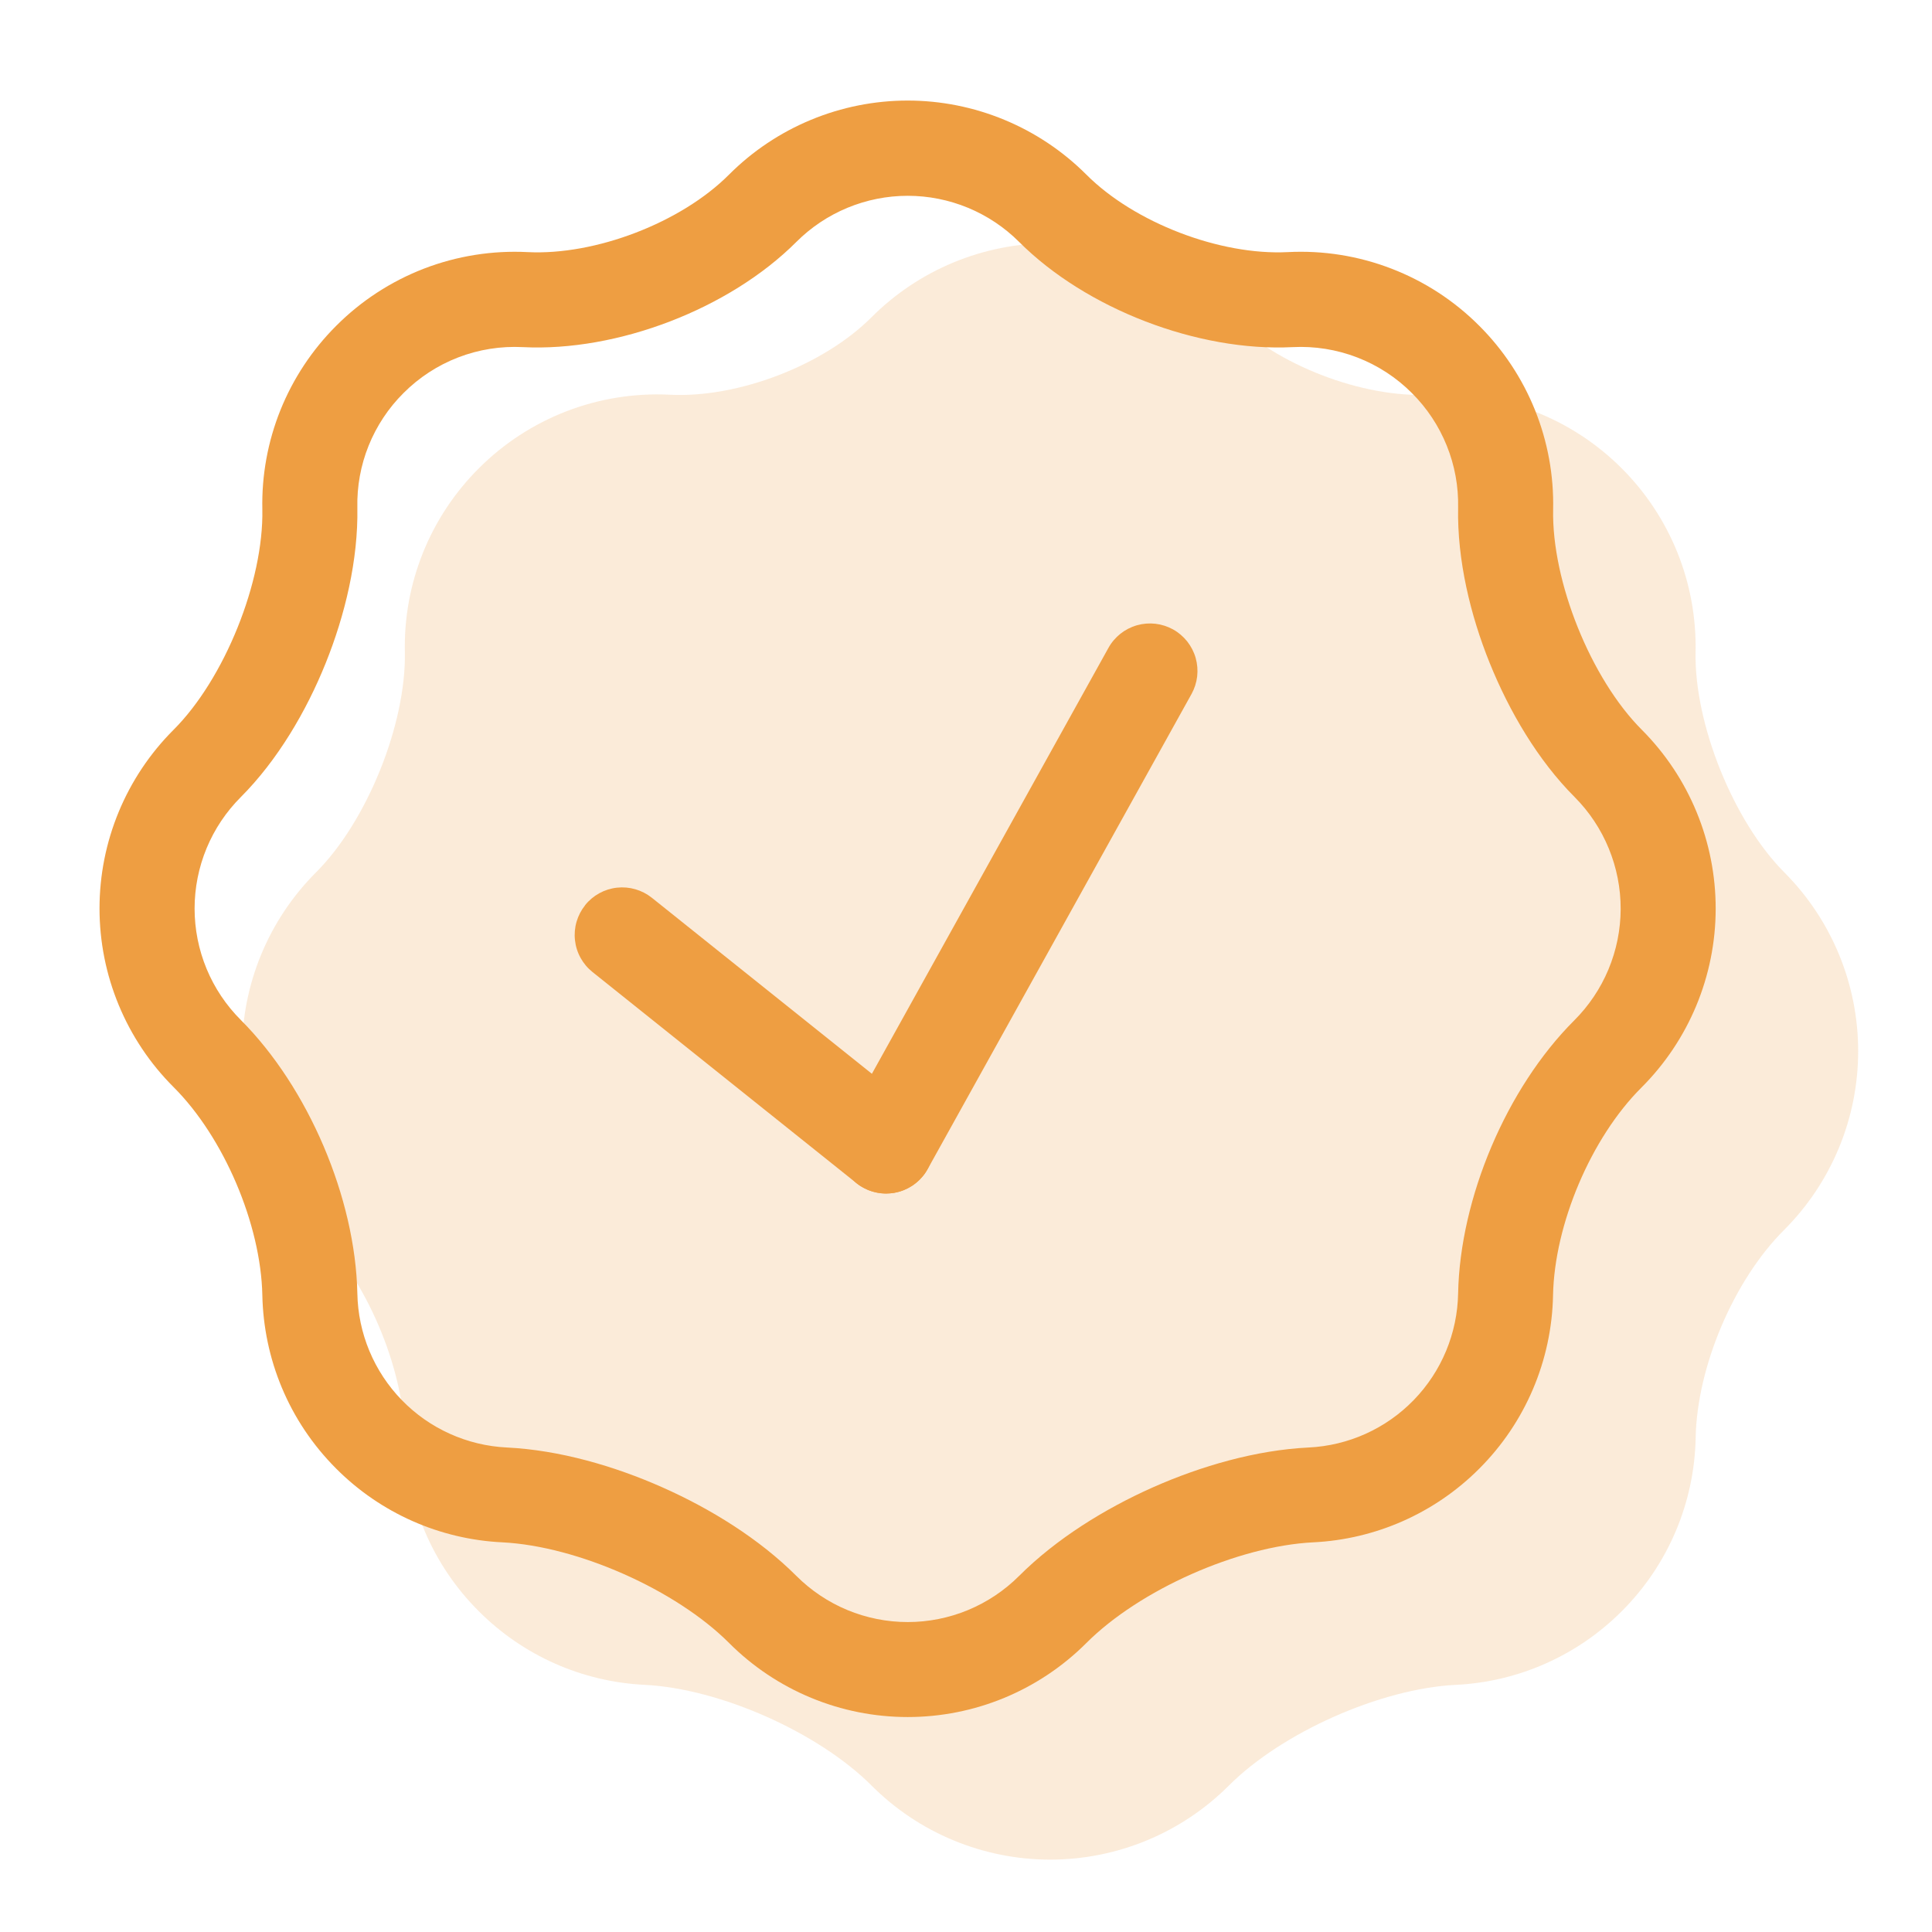 <svg width="61" height="61" viewBox="0 0 61 61" fill="none" xmlns="http://www.w3.org/2000/svg">
<path opacity="0.2" fill-rule="evenodd" clip-rule="evenodd" d="M9.978 27.544C11.589 25.936 12.828 22.858 12.783 20.584C12.76 19.511 12.955 18.444 13.356 17.448C13.758 16.451 14.356 15.547 15.117 14.788C15.904 13.999 16.849 13.384 17.89 12.983C18.931 12.583 20.045 12.406 21.159 12.463C23.301 12.571 26.007 11.533 27.519 10.015C28.259 9.274 29.138 8.687 30.106 8.286C31.074 7.885 32.111 7.678 33.159 7.678C34.206 7.678 35.243 7.885 36.211 8.286C37.179 8.687 38.058 9.274 38.799 10.015C40.314 11.53 43.017 12.571 45.159 12.463C46.273 12.405 47.387 12.582 48.429 12.983C49.47 13.383 50.416 13.998 51.204 14.788C51.964 15.547 52.562 16.453 52.963 17.449C53.364 18.446 53.558 19.514 53.535 20.587C53.49 22.858 54.735 25.939 56.34 27.547C57.834 29.048 58.672 31.081 58.669 33.199C58.666 35.317 57.821 37.347 56.322 38.842C54.738 40.426 53.58 43.156 53.538 45.394C53.499 47.454 52.662 49.418 51.204 50.872C49.806 52.273 47.936 53.103 45.96 53.197C43.587 53.317 40.479 54.697 38.799 56.377C38.058 57.118 37.179 57.706 36.211 58.107C35.243 58.508 34.206 58.715 33.159 58.715C32.111 58.715 31.074 58.508 30.106 58.107C29.138 57.706 28.259 57.118 27.519 56.377C25.839 54.697 22.734 53.317 20.361 53.197C18.384 53.103 16.514 52.273 15.117 50.872C13.659 49.419 12.823 47.458 12.783 45.4C12.738 43.156 11.565 40.408 9.978 38.821C9.237 38.081 8.65 37.202 8.249 36.234C7.848 35.267 7.642 34.23 7.642 33.183C7.642 32.136 7.848 31.099 8.249 30.131C8.65 29.164 9.237 28.285 9.978 27.544Z" fill="#EE9E42"/>
<path fill-rule="evenodd" clip-rule="evenodd" d="M12.738 12.412C12.263 12.885 11.89 13.449 11.639 14.071C11.389 14.692 11.268 15.358 11.283 16.027C11.313 17.677 10.893 19.423 10.284 20.935C9.675 22.45 8.766 24.001 7.602 25.168C7.14 25.63 6.773 26.179 6.523 26.782C6.273 27.386 6.144 28.033 6.144 28.686C6.144 29.339 6.273 29.986 6.523 30.59C6.773 31.193 7.14 31.741 7.602 32.203C9.732 34.336 11.22 37.822 11.283 40.84C11.306 42.099 11.808 43.302 12.685 44.205C13.562 45.108 14.75 45.643 16.008 45.703C17.658 45.784 19.395 46.285 20.919 46.963C22.44 47.638 23.976 48.589 25.143 49.756C25.605 50.218 26.153 50.585 26.756 50.835C27.36 51.085 28.007 51.214 28.66 51.214C29.313 51.214 29.96 51.085 30.564 50.835C31.167 50.585 31.716 50.218 32.178 49.756C33.345 48.589 34.878 47.638 36.402 46.96C37.926 46.285 39.663 45.784 41.313 45.703C42.572 45.644 43.761 45.108 44.638 44.203C45.516 43.299 46.016 42.094 46.038 40.834C46.098 37.828 47.565 34.357 49.698 32.224C50.162 31.762 50.532 31.213 50.784 30.609C51.037 30.004 51.168 29.356 51.17 28.701C51.172 28.046 51.044 27.396 50.795 26.79C50.547 26.184 50.181 25.633 49.719 25.168C48.555 24.004 47.649 22.453 47.037 20.938C46.425 19.426 46.005 17.677 46.038 16.027C46.052 15.357 45.93 14.692 45.679 14.07C45.429 13.449 45.055 12.885 44.58 12.412C44.089 11.919 43.5 11.535 42.85 11.285C42.201 11.035 41.507 10.924 40.812 10.96C37.824 11.11 34.293 9.754 32.178 7.639C31.716 7.177 31.167 6.811 30.564 6.561C29.96 6.311 29.313 6.182 28.66 6.182C28.007 6.182 27.36 6.311 26.756 6.561C26.153 6.811 25.605 7.177 25.143 7.639C23.028 9.754 19.497 11.11 16.509 10.96C15.813 10.924 15.118 11.034 14.468 11.284C13.819 11.534 13.229 11.919 12.738 12.412ZM8.283 16.081C8.328 18.355 7.089 21.436 5.478 23.044C4.737 23.785 4.15 24.664 3.749 25.631C3.348 26.599 3.142 27.636 3.142 28.683C3.142 29.73 3.348 30.767 3.749 31.734C4.15 32.702 4.737 33.581 5.478 34.321C7.068 35.908 8.238 38.656 8.283 40.897C8.325 42.883 9.102 44.857 10.617 46.372C12.014 47.773 13.884 48.602 15.861 48.697C18.234 48.817 21.342 50.194 23.022 51.877C23.762 52.618 24.641 53.205 25.609 53.606C26.576 54.007 27.613 54.213 28.66 54.213C29.707 54.213 30.744 54.007 31.712 53.606C32.679 53.205 33.558 52.618 34.299 51.877C35.979 50.194 39.087 48.817 41.46 48.697C43.436 48.602 45.306 47.773 46.704 46.372C48.161 44.917 48.996 42.953 49.035 40.894C49.08 38.653 50.235 35.926 51.822 34.342C53.322 32.846 54.167 30.816 54.17 28.697C54.174 26.578 53.335 24.545 51.84 23.044C50.232 21.436 48.99 18.358 49.038 16.084C49.061 15.01 48.866 13.943 48.465 12.946C48.063 11.949 47.464 11.044 46.704 10.285C45.916 9.495 44.97 8.88 43.928 8.48C42.887 8.079 41.773 7.902 40.659 7.96C38.517 8.068 35.814 7.03 34.299 5.512C33.558 4.771 32.679 4.184 31.711 3.783C30.743 3.382 29.706 3.175 28.659 3.175C27.611 3.175 26.574 3.382 25.606 3.783C24.638 4.184 23.759 4.771 23.019 5.512C21.507 7.03 18.801 8.068 16.659 7.96C15.545 7.903 14.431 8.08 13.39 8.48C12.35 8.881 11.404 9.496 10.617 10.285C9.856 11.044 9.258 11.948 8.856 12.944C8.455 13.941 8.26 15.008 8.283 16.081Z" fill="#EE9E42"/>
<path fill-rule="evenodd" clip-rule="evenodd" d="M37.038 19.873C37.21 19.969 37.361 20.098 37.484 20.252C37.606 20.407 37.697 20.583 37.751 20.773C37.805 20.962 37.821 21.16 37.799 21.356C37.776 21.552 37.715 21.741 37.62 21.913L29.289 36.913C29.193 37.086 29.064 37.237 28.91 37.36C28.756 37.482 28.579 37.573 28.389 37.627C28.2 37.681 28.002 37.697 27.806 37.675C27.61 37.652 27.421 37.591 27.249 37.495C27.076 37.4 26.925 37.271 26.802 37.117C26.68 36.962 26.589 36.785 26.535 36.596C26.481 36.407 26.465 36.208 26.487 36.013C26.51 35.817 26.571 35.628 26.667 35.455L34.998 20.455C35.093 20.283 35.222 20.132 35.376 20.009C35.531 19.887 35.708 19.796 35.897 19.742C36.087 19.688 36.285 19.672 36.48 19.694C36.676 19.717 36.865 19.778 37.038 19.873Z" fill="#EE9E42"/>
<path fill-rule="evenodd" clip-rule="evenodd" d="M18.474 28.579C18.722 28.269 19.083 28.071 19.478 28.027C19.873 27.983 20.269 28.098 20.58 28.345L28.914 35.011C29.224 35.26 29.424 35.622 29.467 36.017C29.511 36.413 29.396 36.81 29.148 37.12C28.899 37.431 28.537 37.63 28.142 37.674C27.746 37.718 27.349 37.603 27.039 37.354L18.708 30.691C18.554 30.568 18.426 30.416 18.331 30.244C18.235 30.071 18.175 29.881 18.154 29.685C18.132 29.489 18.149 29.291 18.204 29.102C18.259 28.913 18.351 28.736 18.474 28.582" fill="#EE9E42"/>
</svg>
